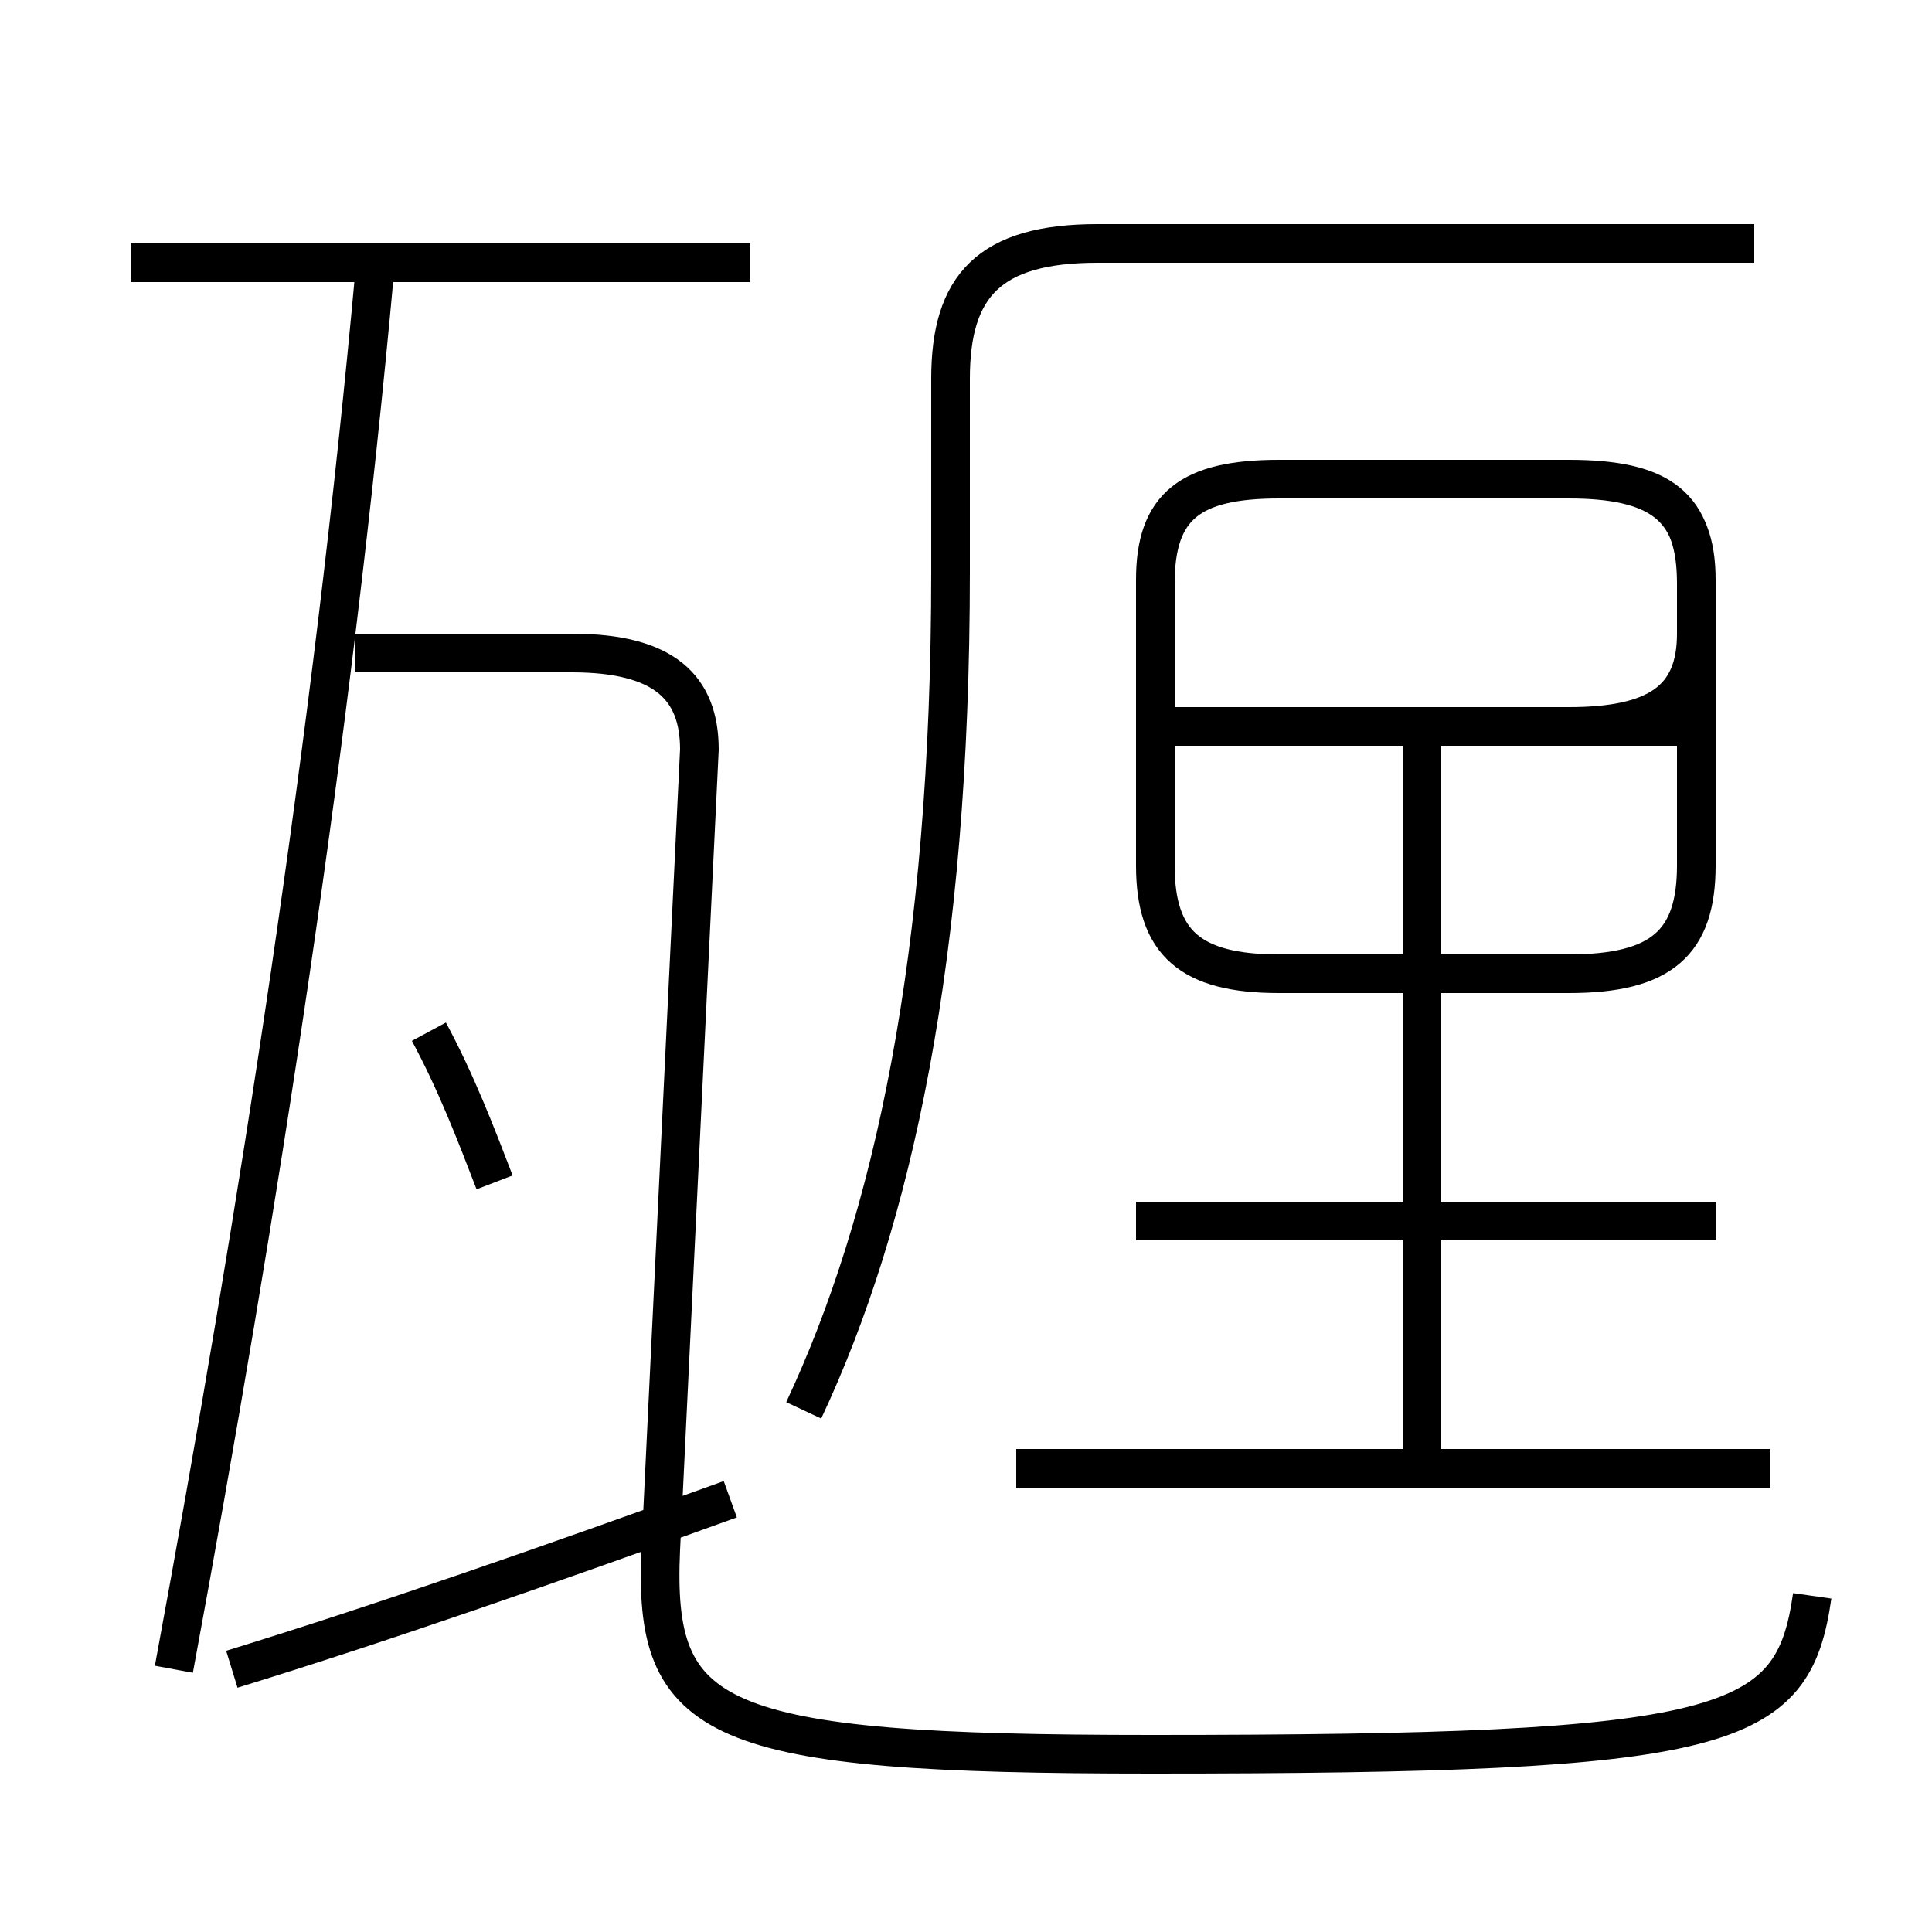 <?xml version='1.0' encoding='utf8'?>
<svg viewBox="0.0 -6.0 50.0 50.0" version="1.1" xmlns="http://www.w3.org/2000/svg">
<rect x="0.0" y="-6.0" width="50.0" height="50.0" fill="#808080" stroke="none"/>
<rect x="-1000" y="-1000" width="2000" height="2000" stroke="white" fill="white"/>
<g style="fill:white;stroke:#000000;  stroke-width:1">
<path d="M 46.9 -2.7 C 46.4 0.8 44.8 1.4 29.8 1.4 C 18.4 1.4 16.9 0.6 17.1 -3.9 L 18.1 -24.6 C 18.1 -26.2 17.2 -27.1 14.8 -27.1 L 9.2 -27.1 M 6.0 -0.8 C 9.9 -2.0 14.2 -3.5 18.9 -5.2 M 12.8 -13.4 C 12.3 -14.7 11.8 -16.0 11.1 -17.3 M 4.5 -0.8 C 6.7 -12.7 8.6 -24.9 9.7 -37.0 M 45.8 -6.0 L 26.3 -6.0 M 44.4 -12.4 L 29.4 -12.4 M 19.4 -37.2 L 3.4 -37.2 M 36.8 -6.2 L 36.8 -24.9 M 33.1 -18.8 L 40.6 -18.8 C 43.0 -18.8 43.9 -19.6 43.9 -21.6 L 43.9 -28.9 C 43.9 -30.9 43.0 -31.6 40.6 -31.6 L 33.1 -31.6 C 30.8 -31.6 29.9 -30.9 29.9 -28.9 L 29.9 -21.6 C 29.9 -19.6 30.8 -18.8 33.1 -18.8 Z M 43.9 -25.2 L 30.1 -25.2 M 36.8 -25.2 L 40.6 -25.2 C 42.9 -25.2 43.9 -25.9 43.9 -27.6 L 43.9 -29.0 C 43.9 -30.9 42.9 -31.6 40.6 -31.6 L 33.1 -31.6 C 30.8 -31.6 29.9 -30.9 29.9 -29.0 L 29.9 -21.6 C 29.9 -19.6 30.8 -18.8 33.1 -18.8 L 36.8 -18.8 Z M 45.4 -37.7 L 28.4 -37.7 C 25.6 -37.7 24.6 -36.6 24.6 -34.2 L 24.6 -29.2 C 24.6 -19.2 23.1 -12.4 20.8 -7.5" transform="translate(0.0, 38.0)" />
</g>
</svg>